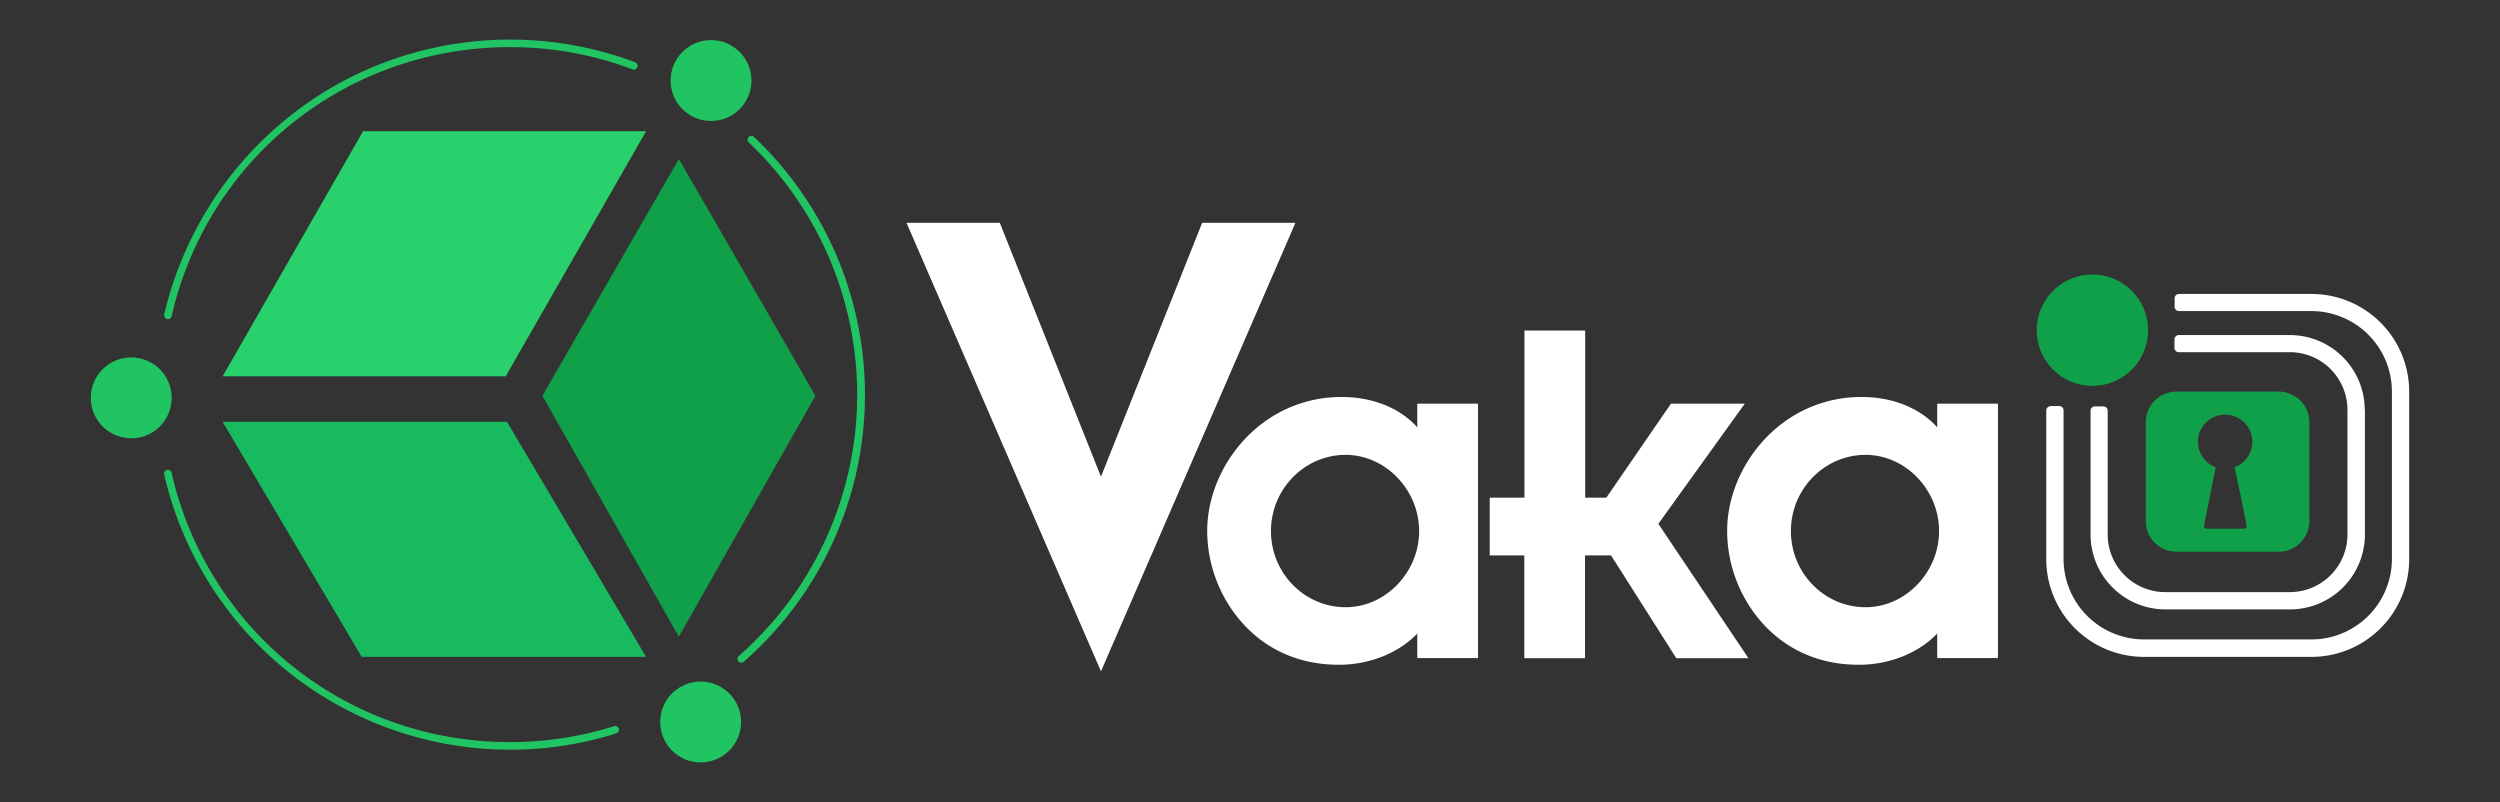 <svg id="Layer_1" data-name="Layer 1" xmlns="http://www.w3.org/2000/svg" viewBox="0 0 1490 478"><rect x="0" y="0" width="1490" height="478" fill="#333333" stroke="none"/><defs><style>.cls-1{fill:#28d16c;}.cls-2{fill:#18ba60;}.cls-3,.cls-6{fill:#10a04a;}.cls-4{fill:#20c462;}.cls-5{fill:#fff;}.cls-6{stroke:#10a04a;stroke-miterlimit:10;stroke-width:9px;}</style></defs><title>Artboard 4</title><polygon class="cls-1" points="132.68 224.3 216.38 78.2 385.08 78.2 301.38 224.3 132.68 224.3"/><polygon class="cls-2" points="132.68 251.4 215.58 391.5 385.08 391.5 302.18 251.4 132.68 251.4"/><polygon class="cls-3" points="427.28 134 404.58 94.8 323.28 235.9 404.58 379.5 425.88 341.9 485.98 235.9 427.28 134"/><circle class="cls-4" cx="417.58" cy="430.3" r="24.1"/><circle class="cls-4" cx="78.22" cy="237.14" r="24.1" transform="translate(-163.6 299.41) rotate(-86.19)"/><circle class="cls-4" cx="423.78" cy="48" r="24.1"/><path class="cls-4" d="M304,446.8A211.48,211.48,0,0,1,97.88,282.9a2.26,2.26,0,1,1,4.4-1C124,376.3,207,442.3,304,442.3a206.79,206.79,0,0,0,62-9.5,2.18,2.18,0,0,1,2.8,1.5,2.25,2.25,0,0,1-1.5,2.8A209.09,209.09,0,0,1,304,446.8Z"/><path class="cls-4" d="M441.78,395a2.29,2.29,0,0,1-1.7-.8,2.33,2.33,0,0,1,.2-3.2,207.18,207.18,0,0,0,6-306.1,2.26,2.26,0,0,1,3.1-3.3,211.5,211.5,0,0,1-6.1,312.8A2,2,0,0,1,441.78,395Z"/><path class="cls-4" d="M100.08,190.2a.9.9,0,0,1-.5-.1,2.27,2.27,0,0,1-1.7-2.7,213,213,0,0,1,73.5-117.1A209.24,209.24,0,0,1,232.48,36a212.33,212.33,0,0,1,146,1.1,2.25,2.25,0,1,1-1.6,4.2A205.42,205.42,0,0,0,304,28.1c-97,0-180,65.9-201.7,160.3A2.24,2.24,0,0,1,100.08,190.2Z"/><path class="cls-5" d="M543.78,135.1h50.5l61.9,155.3,61.9-155.3h50.5L656.18,394.3Z"/><path class="cls-5" d="M656.18,400.1,540.28,132.8h55.6l60.3,151.3,60.3-151.3h55.6ZM547.38,137.4l108.9,251,108.9-251h-45.4l-63.6,159.2-63.4-159.2Z"/><path class="cls-5" d="M846.88,372h-.6c-10,13.4-28.2,21.9-48.3,21.9-48.3,0-76.2-39.5-76.2-77.4,0-36.1,30.1-77.4,77.7-77.4,21.9,0,38.6,9.4,46.8,21.9h.6V243.1h31.6v147h-31.6ZM802,364.1c24.9,0,46.2-21.3,46.2-47.7s-21.3-47.7-46.2-47.7c-25.5,0-46.8,21.3-46.8,47.7S776.48,364.1,802,364.1Z"/><path class="cls-5" d="M798,396.2c-29.3,0-47.7-13.7-57.9-25.3a82.94,82.94,0,0,1-20.6-54.5c0-38.5,32.2-79.8,80.1-79.8,18.6,0,35,6.7,45.1,18.1V240.6h36.2V392.2h-36.2V377.6C833.58,389.2,816.28,396.2,798,396.2Zm1.5-154.9c-45.1,0-75.4,38.8-75.4,75.1,0,36.9,27.6,75.1,73.9,75.1,19,0,36.7-8,46.4-20.9l.7-.9h4.1v17.9h27V245.3h-27v17.9H845l-.7-1C835.78,249.1,819,241.3,799.48,241.3ZM802,366.4c-27.1,0-49.1-22.4-49.1-50s22-50,49.1-50a47.83,47.83,0,0,1,34.1,14.6,50.71,50.71,0,0,1,0,70.8A47.83,47.83,0,0,1,802,366.4Zm0-95.3c-24.5,0-44.5,20.4-44.5,45.4s19.9,45.4,44.5,45.4c23.8,0,43.8-20.8,43.8-45.4S825.68,271.1,802,271.1Z"/><path class="cls-5" d="M910.78,328.6h-20.7V298.8h20.7V199.2h31.6v99.6h16.1l38.6-55.9h38.3l-49.8,69.2,52.2,77.7h-37.4l-38.8-61.2h-19.1v61.3h-31.6V328.6Z"/><path class="cls-5" d="M1042.08,392.3h-43L960.18,331h-15.5v61.3h-36.2V331h-20.6V296.6h20.7V197h36.2v99.6h12.6l38.5-56h44l-51.5,71.6Zm-40.4-4.7h31.7l-50.7-75.5,48.1-66.9h-32.5l-38.6,55.9h-19.6V201.5h-27v99.6h-20.7v25.1h20.7v61.4h27V326.3h22.7Z"/><path class="cls-5" d="M1156.78,372h-.6c-10,13.4-28.2,21.9-48.3,21.9-48.3,0-76.2-39.5-76.2-77.4,0-36.1,30.1-77.4,77.7-77.4,21.9,0,38.6,9.4,46.8,21.9h.6V243.1h31.6v147h-31.6Zm-44.9-7.9c24.9,0,46.2-21.3,46.2-47.7s-21.3-47.7-46.2-47.7c-25.5,0-46.8,21.3-46.8,47.7S1086.38,364.1,1111.88,364.1Z"/><path class="cls-5" d="M1107.88,396.2c-29.3,0-47.7-13.7-57.9-25.3a82.94,82.94,0,0,1-20.6-54.5c0-38.5,32.2-79.8,80.1-79.8,18.6,0,35,6.7,45.1,18.1V240.6h36.2V392.2h-36.2V377.6C1143.48,389.2,1126.18,396.2,1107.88,396.2Zm1.6-154.9c-45.1,0-75.4,38.8-75.4,75.1,0,36.9,27.6,75.1,73.9,75.1,19,0,36.7-8,46.4-20.9l.7-.9h4.1v17.9h27V245.3h-27v17.9H1155l-.7-1C1145.68,249.1,1128.88,241.3,1109.48,241.3Zm2.4,125.1c-27.1,0-49.1-22.4-49.1-50s22-50,49.1-50A47.83,47.83,0,0,1,1146,281a50.71,50.71,0,0,1,0,70.8A47.83,47.83,0,0,1,1111.88,366.4Zm0-95.3c-24.5,0-44.5,20.4-44.5,45.4s19.9,45.4,44.5,45.4c23.8,0,43.8-20.8,43.8-45.4S1135.68,271.1,1111.88,271.1Z"/><path class="cls-3" d="M1358.18,233.4h-61.1a18.27,18.27,0,0,0-18.2,18.2v59a18.27,18.27,0,0,0,18.2,18.2h61.1a18.27,18.27,0,0,0,18.2-18.2v-59A18.27,18.27,0,0,0,1358.18,233.4Zm-19.7,77.2c.1.6.3,1.2.4,1.9.4,2.1,0,2.6-2.2,2.6h-20.6c-2.4,0-2.7-.4-2.3-2.8,2.3-11.3,4.5-22.6,6.8-33.8a16.2,16.2,0,1,1,11.2,0C1334.18,289.2,1336.38,299.9,1338.48,310.6Z"/><circle class="cls-6" cx="1247.08" cy="196.8" r="28.7"/><path class="cls-5" d="M1222.18,242.1a2.58,2.58,0,0,0-2.6,2.6v88.6a58.26,58.26,0,0,0,58.2,58.2h99.9a58.26,58.26,0,0,0,58.2-58.2V233.4a58.26,58.26,0,0,0-58.2-58.2h-79a2.58,2.58,0,0,0-2.6,2.6v5a2.58,2.58,0,0,0,2.6,2.6h79a48,48,0,0,1,47.9,47.9v99.9a48,48,0,0,1-47.9,47.9h-99.9a48,48,0,0,1-47.9-47.9V244.6a2.58,2.58,0,0,0-2.6-2.6h-5.1Z"/><path class="cls-5" d="M1409.38,244.3a44.64,44.64,0,0,0-44.6-44.6h-66.2a2.58,2.58,0,0,0-2.6,2.6v5a2.58,2.58,0,0,0,2.6,2.6h66.2a34.36,34.36,0,0,1,34.3,34.3v74.4a34.36,34.36,0,0,1-34.3,34.3h-74.3a34.36,34.36,0,0,1-34.3-34.3V244.8a2.58,2.58,0,0,0-2.6-2.6h-5a2.58,2.58,0,0,0-2.6,2.6v73.8a44.64,44.64,0,0,0,44.6,44.6h74.3a44.64,44.64,0,0,0,44.6-44.6V244.3Z"/></svg>